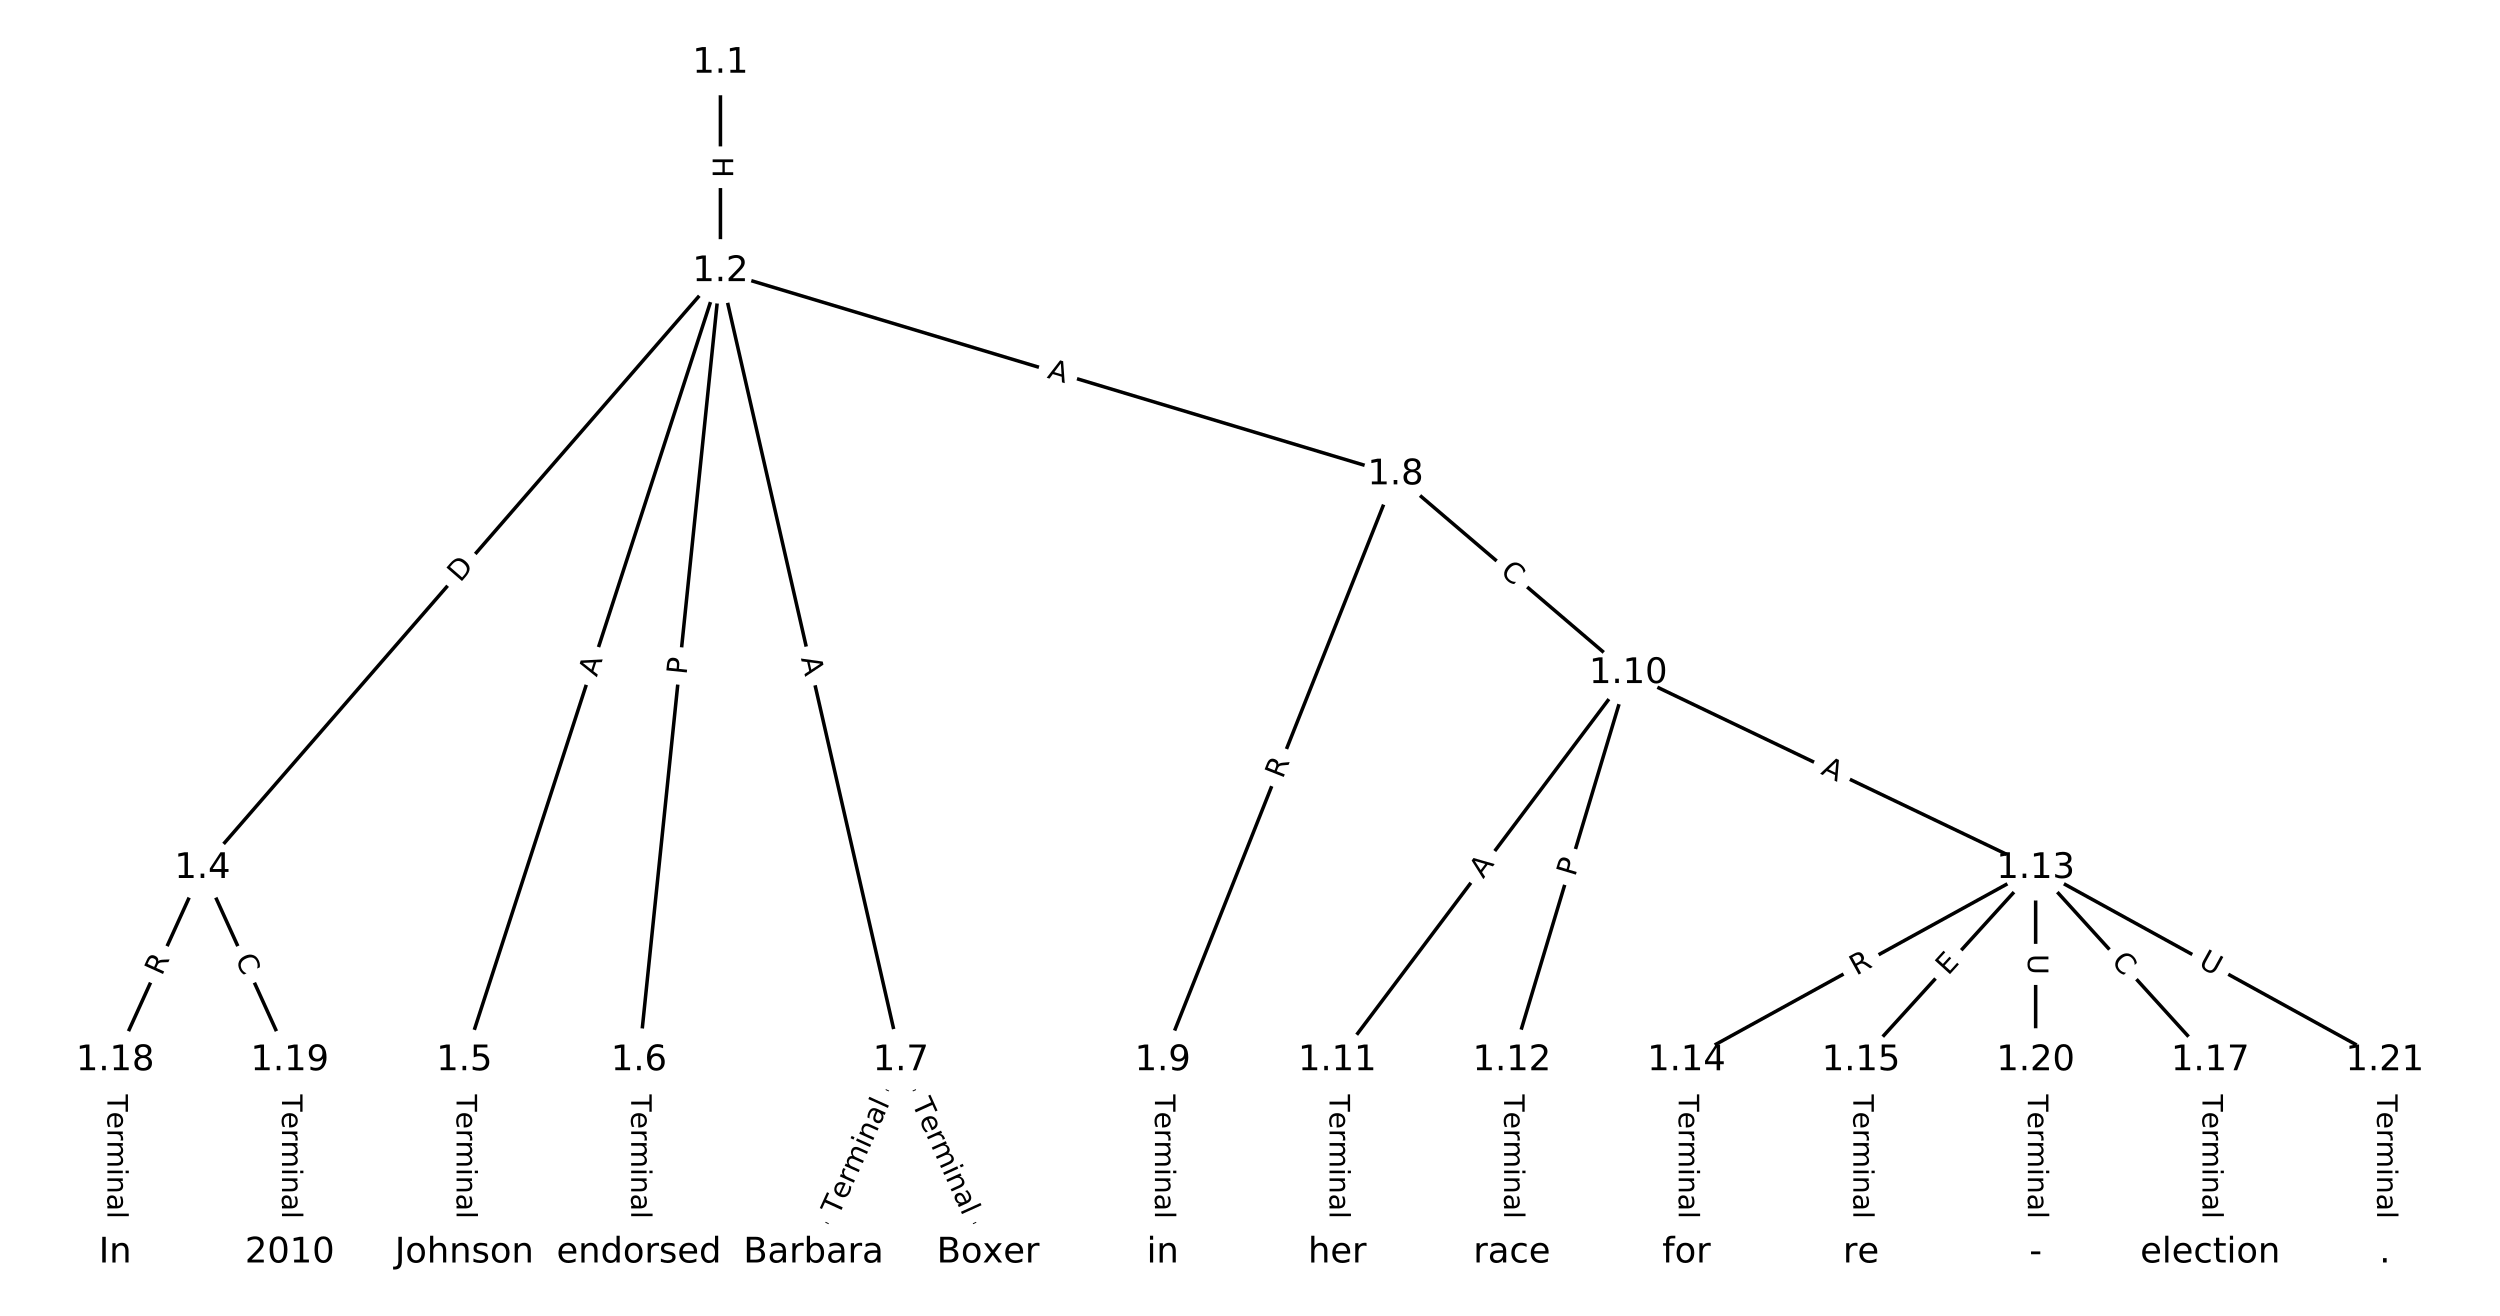 <?xml version="1.0" encoding="UTF-8"?>
<!DOCTYPE svg  PUBLIC '-//W3C//DTD SVG 1.1//EN'  'http://www.w3.org/Graphics/SVG/1.1/DTD/svg11.dtd'>
<svg width="709.33pt" height="373.33pt" version="1.1" viewBox="0 0 709.33 373.33" xmlns="http://www.w3.org/2000/svg" xmlns:xlink="http://www.w3.org/1999/xlink">
<defs>
<style type="text/css">*{stroke-linecap:butt;stroke-linejoin:round;}</style>
</defs>
<path d="m0 373.33h709.33v-373.33h-709.33z" fill="#fff"/>
<g fill="none" stroke="#000">
<path d="m204.41 17.881v59.127" clip-path="url(#a)"/>
<path d="m204.41 77.008-146.96 169.34" clip-path="url(#a)"/>
<path d="m204.41 77.008-72.654 223.89" clip-path="url(#a)"/>
<path d="m204.41 77.008-23.117 223.89" clip-path="url(#a)"/>
<path d="m204.41 77.008 51.188 223.89" clip-path="url(#a)"/>
<path d="m204.41 77.008 191.54 57.659" clip-path="url(#a)"/>
<path d="m57.446 246.35-24.768 54.551" clip-path="url(#a)"/>
<path d="m57.446 246.35 24.768 54.551" clip-path="url(#a)"/>
<path d="m131.75 300.9v54.551" clip-path="url(#a)"/>
<path d="m181.29 300.9v54.551" clip-path="url(#a)"/>
<path d="m255.59 300.9-24.768 54.551" clip-path="url(#a)"/>
<path d="m255.59 300.9 24.768 54.551" clip-path="url(#a)"/>
<path d="m395.95 134.67-66.049 166.23" clip-path="url(#a)"/>
<path d="m395.95 134.67 66.049 56.375" clip-path="url(#a)"/>
<path d="m329.9 300.9v54.551" clip-path="url(#a)"/>
<path d="m462 191.04-82.561 109.86" clip-path="url(#a)"/>
<path d="m462 191.04-33.024 109.86" clip-path="url(#a)"/>
<path d="m462 191.04 115.59 55.31" clip-path="url(#a)"/>
<path d="m379.44 300.9v54.551" clip-path="url(#a)"/>
<path d="m428.97 300.9v54.551" clip-path="url(#a)"/>
<path d="m577.58 246.35-99.073 54.551" clip-path="url(#a)"/>
<path d="m577.58 246.35-49.537 54.551" clip-path="url(#a)"/>
<path d="m577.58 246.35 49.537 54.551" clip-path="url(#a)"/>
<path d="m577.58 246.35v54.551" clip-path="url(#a)"/>
<path d="m577.58 246.35 99.073 54.551" clip-path="url(#a)"/>
<path d="m478.51 300.9v54.551" clip-path="url(#a)"/>
<path d="m528.05 300.9v54.551" clip-path="url(#a)"/>
<path d="m627.12 300.9v54.551" clip-path="url(#a)"/>
<path d="m32.678 300.9v54.551" clip-path="url(#a)"/>
<path d="m82.215 300.9v54.551" clip-path="url(#a)"/>
<path d="m577.58 300.9v54.551" clip-path="url(#a)"/>
<path d="m676.66 300.9v54.551" clip-path="url(#a)"/>
</g>
<path d="m198.13 44.436v6.016q0 2.4 2.4 2.4h7.742q2.4 0 2.4-2.4v-6.016q0-2.4-2.4-2.4h-7.742q-2.4 0-2.4 2.4z" clip-path="url(#a)" fill="#fff" stroke="#fff"/>
<g clip-path="url(#a)">
<defs>
<path id="ah" d="m9.812 72.906h9.859v-29.891h35.844v29.891h9.859v-72.906h-9.859v34.719h-35.844v-34.719h-9.859z"/>
</defs>
<g transform="translate(202.2 44.436) rotate(90) scale(.08 -.08)">
<use xlink:href="#ah"/>
</g>
</g>
<path d="m133.64 168.12 4.037-4.652q1.573-1.813-0.24-3.386l-5.848-5.075q-1.813-1.573-3.386 0.24l-4.037 4.652q-1.573 1.813 0.24 3.386l5.848 5.075q1.813 1.573 3.386-0.24z" clip-path="url(#a)" fill="#fff" stroke="#fff"/>
<g clip-path="url(#a)">
<defs>
<path id="aj" d="m19.672 64.797v-56.688h11.922q15.094 0 22.094 6.828 7 6.844 7 21.594 0 14.641-7 21.453t-22.094 6.812zm-9.859 8.109h20.266q21.188 0 31.094-8.812 9.922-8.812 9.922-27.562 0-18.859-9.969-27.703-9.953-8.828-31.047-8.828h-20.266z"/>
</defs>
<g transform="translate(130.57 165.45) rotate(-49.048) scale(.08 -.08)">
<use xlink:href="#aj"/>
</g>
</g>
<path d="m173.2 193.49 1.689-5.205q0.741-2.283-1.542-3.024l-7.364-2.39q-2.283-0.741-3.024 1.542l-1.689 5.205q-0.741 2.283 1.542 3.024l7.364 2.39q2.283 0.741 3.024-1.542z" clip-path="url(#a)" fill="#fff" stroke="#fff"/>
<g clip-path="url(#a)">
<defs>
<path id="n" d="m34.188 63.188-13.391-36.281h26.812zm-5.578 9.719h11.188l27.781-72.906h-10.25l-6.641 18.703h-32.859l-6.641-18.703h-10.406z"/>
</defs>
<g transform="translate(169.33 192.24) rotate(-72.022) scale(.08 -.08)">
<use xlink:href="#n"/>
</g>
</g>
<path d="m198.84 192 0.495-4.798q0.246-2.387-2.141-2.634l-7.702-0.795q-2.387-0.246-2.634 2.141l-0.495 4.798q-0.246 2.387 2.141 2.634l7.702 0.795q2.387 0.246 2.634-2.141z" clip-path="url(#a)" fill="#fff" stroke="#fff"/>
<g clip-path="url(#a)">
<defs>
<path id="u" d="m19.672 64.797v-27.391h12.406q6.891 0 10.641 3.562 3.766 3.562 3.766 10.156 0 6.547-3.766 10.109-3.75 3.562-10.641 3.562zm-9.859 8.109h22.266q12.266 0 18.531-5.547 6.281-5.547 6.281-16.234 0-10.797-6.281-16.312-6.266-5.516-18.531-5.516h-12.406v-29.297h-9.859z"/>
</defs>
<g transform="translate(194.79 191.58) rotate(-84.105) scale(.08 -.08)">
<use xlink:href="#u"/>
</g>
</g>
<path d="m223.28 187.68 1.22 5.335q0.535 2.34 2.874 1.805l7.548-1.726q2.34-0.535 1.805-2.874l-1.22-5.335q-0.535-2.34-2.874-1.805l-7.548 1.726q-2.34 0.535-1.805 2.874z" clip-path="url(#a)" fill="#fff" stroke="#fff"/>
<g clip-path="url(#a)">
<g transform="translate(227.24 186.78) rotate(77.122) scale(.08 -.08)">
<use xlink:href="#n"/>
</g>
</g>
<path d="m295.75 111.05 5.24 1.577q2.298 0.692 2.99-1.606l2.232-7.414q0.692-2.298-1.606-2.99l-5.24-1.577q-2.298-0.692-2.99 1.606l-2.232 7.414q-0.692 2.298 1.606 2.99z" clip-path="url(#a)" fill="#fff" stroke="#fff"/>
<g clip-path="url(#a)">
<g transform="translate(296.92 107.16) rotate(16.753) scale(.08 -.08)">
<use xlink:href="#n"/>
</g>
</g>
<path d="m49.623 278.75 2.298-5.061q0.992-2.185-1.193-3.178l-7.05-3.201q-2.185-0.992-3.178 1.193l-2.298 5.061q-0.992 2.185 1.193 3.178l7.05 3.201q2.185 0.992 3.178-1.193z" clip-path="url(#a)" fill="#fff" stroke="#fff"/>
<g clip-path="url(#a)">
<defs>
<path id="q" d="m44.391 34.188q3.172-1.078 6.172-4.594t6.031-9.672l10.016-19.922h-10.609l-9.312 18.703q-3.625 7.328-7.016 9.719t-9.25 2.391h-10.75v-30.812h-9.859v72.906h22.266q12.5 0 18.656-5.234 6.156-5.219 6.156-15.766 0-6.891-3.203-11.438-3.203-4.531-9.297-6.281zm-24.719 30.609v-25.875h12.406q7.125 0 10.766 3.297t3.641 9.688-3.641 9.641-10.766 3.25z"/>
</defs>
<g transform="translate(45.923 277.07) rotate(-65.58) scale(.08 -.08)">
<use xlink:href="#q"/>
</g>
</g>
<path d="m62.965 273.68 2.309 5.087q0.992 2.185 3.178 1.193l7.05-3.201q2.185-0.992 1.193-3.178l-2.309-5.087q-0.992-2.185-3.178-1.193l-7.05 3.201q-2.185 0.992-1.193 3.178z" clip-path="url(#a)" fill="#fff" stroke="#fff"/>
<g clip-path="url(#a)">
<defs>
<path id="r" d="m64.406 67.281v-10.391q-4.984 4.641-10.625 6.922-5.641 2.297-11.984 2.297-12.5 0-19.141-7.641t-6.641-22.094q0-14.406 6.641-22.047t19.141-7.641q6.344 0 11.984 2.297t10.625 6.938v-10.312q-5.172-3.516-10.969-5.281-5.781-1.75-12.219-1.75-16.562 0-26.094 10.125-9.516 10.141-9.516 27.672 0 17.578 9.516 27.703 9.531 10.141 26.094 10.141 6.531 0 12.312-1.734 5.797-1.734 10.875-5.203z"/>
</defs>
<g transform="translate(66.666 272) rotate(65.58) scale(.08 -.08)">
<use xlink:href="#r"/>
</g>
</g>
<path d="m125.48 310.53v35.285q0 2.4 2.4 2.4h7.742q2.4 0 2.4-2.4v-35.285q0-2.4-2.4-2.4h-7.742q-2.4 0-2.4 2.4z" clip-path="url(#a)" fill="#fff" stroke="#fff"/>
<g clip-path="url(#a)">
<defs>
<path id="k" d="m-0.297 72.906h61.672v-8.312h-25.875v-64.594h-9.906v64.594h-25.891z"/>
<path id="e" d="m56.203 29.594v-4.391h-41.312q0.594-9.281 5.594-14.141t13.938-4.859q5.172 0 10.031 1.266t9.656 3.812v-8.5q-4.844-2.047-9.922-3.125t-10.297-1.078q-13.094 0-20.734 7.609-7.641 7.625-7.641 20.625 0 13.422 7.25 21.297 7.25 7.891 19.562 7.891 11.031 0 17.453-7.109 6.422-7.094 6.422-19.297zm-8.984 2.641q-0.094 7.359-4.125 11.75-4.031 4.406-10.672 4.406-7.516 0-12.031-4.25t-5.203-11.969z"/>
<path id="d" d="m41.109 46.297q-1.516 0.875-3.297 1.281-1.781 0.422-3.922 0.422-7.625 0-11.703-4.953t-4.078-14.234v-28.812h-9.031v54.688h9.031v-8.5q2.844 4.984 7.375 7.391 4.547 2.422 11.047 2.422 0.922 0 2.047-0.125 1.125-0.109 2.484-0.359z"/>
<path id="l" d="m52 44.188q3.375 6.062 8.062 8.938t11.031 2.875q8.547 0 13.188-5.984 4.641-5.969 4.641-17v-33.016h-9.031v32.719q0 7.859-2.797 11.656-2.781 3.812-8.484 3.812-6.984 0-11.047-4.641-4.047-4.625-4.047-12.641v-30.906h-9.031v32.719q0 7.906-2.781 11.688t-8.594 3.781q-6.891 0-10.953-4.656-4.047-4.656-4.047-12.625v-30.906h-9.031v54.688h9.031v-8.5q3.078 5.031 7.375 7.422t10.203 2.391q5.969 0 10.141-3.031 4.172-3.016 6.172-8.781z"/>
<path id="i" d="m9.422 54.688h8.984v-54.688h-8.984zm0 21.297h8.984v-11.391h-8.984z"/>
<path id="g" d="m54.891 33.016v-33.016h-8.984v32.719q0 7.766-3.031 11.609-3.031 3.859-9.078 3.859-7.281 0-11.484-4.641-4.203-4.625-4.203-12.641v-30.906h-9.031v54.688h9.031v-8.5q3.234 4.938 7.594 7.375 4.375 2.438 10.094 2.438 9.422 0 14.25-5.828 4.844-5.828 4.844-17.156z"/>
<path id="h" d="m34.281 27.484q-10.891 0-15.094-2.484t-4.203-8.5q0-4.781 3.156-7.594 3.156-2.797 8.562-2.797 7.484 0 12 5.297t4.516 14.078v2zm17.922 3.719v-31.203h-8.984v8.297q-3.078-4.969-7.672-7.344t-11.234-2.375q-8.391 0-13.359 4.719-4.953 4.719-4.953 12.625 0 9.219 6.172 13.906 6.188 4.688 18.438 4.688h12.609v0.891q0 6.203-4.078 9.594t-11.453 3.391q-4.688 0-9.141-1.125-4.438-1.125-8.531-3.375v8.312q4.922 1.906 9.562 2.844 4.641 0.953 9.031 0.953 11.875 0 17.734-6.156 5.859-6.141 5.859-18.641z"/>
<path id="j" d="m9.422 75.984h8.984v-75.984h-8.984z"/>
</defs>
<g transform="translate(129.54 310.53) rotate(90) scale(.08 -.08)">
<use xlink:href="#k"/>
<use x="60.818" xlink:href="#e"/>
<use x="122.342" xlink:href="#d"/>
<use x="163.439" xlink:href="#l"/>
<use x="260.852" xlink:href="#i"/>
<use x="288.635" xlink:href="#g"/>
<use x="352.014" xlink:href="#h"/>
<use x="413.293" xlink:href="#j"/>
</g>
</g>
<path d="m175.02 310.53v35.285q0 2.4 2.4 2.4h7.742q2.4 0 2.4-2.4v-35.285q0-2.4-2.4-2.4h-7.742q-2.4 0-2.4 2.4z" clip-path="url(#a)" fill="#fff" stroke="#fff"/>
<g clip-path="url(#a)">
<g transform="translate(179.08 310.53) rotate(90) scale(.08 -.08)">
<use xlink:href="#k"/>
<use x="60.818" xlink:href="#e"/>
<use x="122.342" xlink:href="#d"/>
<use x="163.439" xlink:href="#l"/>
<use x="260.852" xlink:href="#i"/>
<use x="288.635" xlink:href="#g"/>
<use x="352.014" xlink:href="#h"/>
<use x="413.293" xlink:href="#j"/>
</g>
</g>
<path d="m241.63 346.83 14.588-32.128q0.992-2.185-1.193-3.178l-7.05-3.201q-2.185-0.992-3.178 1.193l-14.588 32.128q-0.992 2.185 1.193 3.178l7.05 3.201q2.185 0.992 3.178-1.193z" clip-path="url(#a)" fill="#fff" stroke="#fff"/>
<g clip-path="url(#a)">
<g transform="translate(237.93 345.15) rotate(-65.58) scale(.08 -.08)">
<use xlink:href="#k"/>
<use x="60.818" xlink:href="#e"/>
<use x="122.342" xlink:href="#d"/>
<use x="163.439" xlink:href="#l"/>
<use x="260.852" xlink:href="#i"/>
<use x="288.635" xlink:href="#g"/>
<use x="352.014" xlink:href="#h"/>
<use x="413.293" xlink:href="#j"/>
</g>
</g>
<path d="m254.97 314.71 14.588 32.128q0.992 2.185 3.178 1.193l7.05-3.201q2.185-0.992 1.193-3.178l-14.588-32.128q-0.992-2.185-3.178-1.193l-7.05 3.201q-2.185 0.992-1.193 3.178z" clip-path="url(#a)" fill="#fff" stroke="#fff"/>
<g clip-path="url(#a)">
<g transform="translate(258.67 313.03) rotate(65.58) scale(.08 -.08)">
<use xlink:href="#k"/>
<use x="60.818" xlink:href="#e"/>
<use x="122.342" xlink:href="#d"/>
<use x="163.439" xlink:href="#l"/>
<use x="260.852" xlink:href="#i"/>
<use x="288.635" xlink:href="#g"/>
<use x="352.014" xlink:href="#h"/>
<use x="413.293" xlink:href="#j"/>
</g>
</g>
<path d="m367.72 222.68 2.053-5.166q0.886-2.23-1.344-3.117l-7.195-2.859q-2.23-0.886-3.117 1.344l-2.053 5.166q-0.886 2.23 1.344 3.117l7.195 2.859q2.23 0.886 3.117-1.344z" clip-path="url(#a)" fill="#fff" stroke="#fff"/>
<g clip-path="url(#a)">
<g transform="translate(363.95 221.18) rotate(-68.331) scale(.08 -.08)">
<use xlink:href="#q"/>
</g>
</g>
<path d="m422.78 165.81 4.249 3.627q1.825 1.558 3.384-0.267l5.027-5.889q1.558-1.825-0.267-3.384l-4.249-3.627q-1.825-1.558-3.384 0.267l-5.027 5.889q-1.558 1.825 0.267 3.384z" clip-path="url(#a)" fill="#fff" stroke="#fff"/>
<g clip-path="url(#a)">
<g transform="translate(425.41 162.72) rotate(40.482) scale(.08 -.08)">
<use xlink:href="#r"/>
</g>
</g>
<path d="m323.63 310.53v35.285q0 2.4 2.4 2.4h7.742q2.4 0 2.4-2.4v-35.285q0-2.4-2.4-2.4h-7.742q-2.4 0-2.4 2.4z" clip-path="url(#a)" fill="#fff" stroke="#fff"/>
<g clip-path="url(#a)">
<g transform="translate(327.69 310.53) rotate(90) scale(.08 -.08)">
<use xlink:href="#k"/>
<use x="60.818" xlink:href="#e"/>
<use x="122.342" xlink:href="#d"/>
<use x="163.439" xlink:href="#l"/>
<use x="260.852" xlink:href="#i"/>
<use x="288.635" xlink:href="#g"/>
<use x="352.014" xlink:href="#h"/>
<use x="413.293" xlink:href="#j"/>
</g>
</g>
<path d="m424.09 251.93 3.288-4.375q1.442-1.919-0.477-3.361l-6.189-4.652q-1.919-1.442-3.361 0.477l-3.288 4.375q-1.442 1.919 0.477 3.361l6.189 4.652q1.919 1.442 3.361-0.477z" clip-path="url(#a)" fill="#fff" stroke="#fff"/>
<g clip-path="url(#a)">
<g transform="translate(420.84 249.49) rotate(-53.075) scale(.08 -.08)">
<use xlink:href="#n"/>
</g>
</g>
<path d="m450.8 250.09 1.389-4.62q0.691-2.298-1.607-2.989l-7.415-2.229q-2.298-0.691-2.989 1.607l-1.389 4.62q-0.691 2.298 1.607 2.989l7.415 2.229q2.298 0.691 2.989-1.607z" clip-path="url(#a)" fill="#fff" stroke="#fff"/>
<g clip-path="url(#a)">
<g transform="translate(446.9 248.92) rotate(-73.269) scale(.08 -.08)">
<use xlink:href="#u"/>
</g>
</g>
<path d="m514.61 223.17 4.936 2.362q2.165 1.036 3.201-1.129l3.342-6.984q1.036-2.165-1.129-3.201l-4.936-2.362q-2.165-1.036-3.201 1.129l-3.342 6.984q-1.036 2.165 1.129 3.201z" clip-path="url(#a)" fill="#fff" stroke="#fff"/>
<g clip-path="url(#a)">
<g transform="translate(516.37 219.51) rotate(25.572) scale(.08 -.08)">
<use xlink:href="#n"/>
</g>
</g>
<path d="m373.16 310.53v35.285q0 2.4 2.4 2.4h7.742q2.4 0 2.4-2.4v-35.285q0-2.4-2.4-2.4h-7.742q-2.4 0-2.4 2.4z" clip-path="url(#a)" fill="#fff" stroke="#fff"/>
<g clip-path="url(#a)">
<g transform="translate(377.23 310.53) rotate(90) scale(.08 -.08)">
<use xlink:href="#k"/>
<use x="60.818" xlink:href="#e"/>
<use x="122.342" xlink:href="#d"/>
<use x="163.439" xlink:href="#l"/>
<use x="260.852" xlink:href="#i"/>
<use x="288.635" xlink:href="#g"/>
<use x="352.014" xlink:href="#h"/>
<use x="413.293" xlink:href="#j"/>
</g>
</g>
<path d="m422.7 310.53v35.285q0 2.4 2.4 2.4h7.742q2.4 0 2.4-2.4v-35.285q0-2.4-2.4-2.4h-7.742q-2.4 0-2.4 2.4z" clip-path="url(#a)" fill="#fff" stroke="#fff"/>
<g clip-path="url(#a)">
<g transform="translate(426.76 310.53) rotate(90) scale(.08 -.08)">
<use xlink:href="#k"/>
<use x="60.818" xlink:href="#e"/>
<use x="122.342" xlink:href="#d"/>
<use x="163.439" xlink:href="#l"/>
<use x="260.852" xlink:href="#i"/>
<use x="288.635" xlink:href="#g"/>
<use x="352.014" xlink:href="#h"/>
<use x="413.293" xlink:href="#j"/>
</g>
</g>
<path d="m528.64 280.46 4.869-2.681q2.102-1.158 0.945-3.26l-3.734-6.782q-1.158-2.102-3.26-0.945l-4.869 2.681q-2.102 1.158-0.945 3.26l3.734 6.782q1.158 2.102 3.26 0.945z" clip-path="url(#a)" fill="#fff" stroke="#fff"/>
<g clip-path="url(#a)">
<g transform="translate(526.68 276.9) rotate(-28.838) scale(.08 -.08)">
<use xlink:href="#q"/>
</g>
</g>
<path d="m555.76 279.71 3.398-3.742q1.613-1.777-0.163-3.39l-5.732-5.205q-1.777-1.613-3.39 0.163l-3.398 3.742q-1.613 1.777 0.163 3.39l5.732 5.205q1.777 1.613 3.39-0.163z" clip-path="url(#a)" fill="#fff" stroke="#fff"/>
<g clip-path="url(#a)">
<defs>
<path id="ai" d="m9.812 72.906h46.094v-8.312h-36.234v-21.578h34.719v-8.297h-34.719v-26.422h37.109v-8.297h-46.969z"/>
</defs>
<g transform="translate(552.75 276.98) rotate(-47.758) scale(.08 -.08)">
<use xlink:href="#ai"/>
</g>
</g>
<path d="m595.83 275.77 3.755 4.136q1.613 1.777 3.39 0.163l5.732-5.205q1.777-1.613 0.163-3.39l-3.755-4.136q-1.613-1.777-3.39-0.163l-5.732 5.205q-1.777 1.613-0.163 3.39z" clip-path="url(#a)" fill="#fff" stroke="#fff"/>
<g clip-path="url(#a)">
<g transform="translate(598.84 273.04) rotate(47.758) scale(.08 -.08)">
<use xlink:href="#r"/>
</g>
</g>
<path d="m571.31 270.7v5.855q0 2.4 2.4 2.4h7.742q2.4 0 2.4-2.4v-5.855q0-2.4-2.4-2.4h-7.742q-2.4 0-2.4 2.4z" clip-path="url(#a)" fill="#fff" stroke="#fff"/>
<g clip-path="url(#a)">
<defs>
<path id="t" d="m8.688 72.906h9.922v-44.297q0-11.719 4.234-16.875 4.25-5.141 13.781-5.141 9.469 0 13.719 5.141 4.25 5.156 4.25 16.875v44.297h9.906v-45.516q0-14.25-7.062-21.531-7.047-7.281-20.812-7.281-13.828 0-20.891 7.281-7.047 7.281-7.047 21.531z"/>
</defs>
<g transform="translate(575.37 270.7) rotate(90) scale(.08 -.08)">
<use xlink:href="#t"/>
</g>
</g>
<path d="m621.53 277.71 5.129 2.824q2.102 1.158 3.26-0.945l3.734-6.782q1.158-2.102-0.945-3.26l-5.129-2.824q-2.102-1.158-3.26 0.945l-3.734 6.782q-1.158 2.102 0.945 3.26z" clip-path="url(#a)" fill="#fff" stroke="#fff"/>
<g clip-path="url(#a)">
<g transform="translate(623.49 274.15) rotate(28.838) scale(.08 -.08)">
<use xlink:href="#t"/>
</g>
</g>
<path d="m472.24 310.53v35.285q0 2.4 2.4 2.4h7.742q2.4 0 2.4-2.4v-35.285q0-2.4-2.4-2.4h-7.742q-2.4 0-2.4 2.4z" clip-path="url(#a)" fill="#fff" stroke="#fff"/>
<g clip-path="url(#a)">
<g transform="translate(476.3 310.53) rotate(90) scale(.08 -.08)">
<use xlink:href="#k"/>
<use x="60.818" xlink:href="#e"/>
<use x="122.342" xlink:href="#d"/>
<use x="163.439" xlink:href="#l"/>
<use x="260.852" xlink:href="#i"/>
<use x="288.635" xlink:href="#g"/>
<use x="352.014" xlink:href="#h"/>
<use x="413.293" xlink:href="#j"/>
</g>
</g>
<path d="m521.77 310.53v35.285q0 2.4 2.4 2.4h7.742q2.4 0 2.4-2.4v-35.285q0-2.4-2.4-2.4h-7.742q-2.4 0-2.4 2.4z" clip-path="url(#a)" fill="#fff" stroke="#fff"/>
<g clip-path="url(#a)">
<g transform="translate(525.84 310.53) rotate(90) scale(.08 -.08)">
<use xlink:href="#k"/>
<use x="60.818" xlink:href="#e"/>
<use x="122.342" xlink:href="#d"/>
<use x="163.439" xlink:href="#l"/>
<use x="260.852" xlink:href="#i"/>
<use x="288.635" xlink:href="#g"/>
<use x="352.014" xlink:href="#h"/>
<use x="413.293" xlink:href="#j"/>
</g>
</g>
<path d="m620.85 310.53v35.285q0 2.4 2.4 2.4h7.742q2.4 0 2.4-2.4v-35.285q0-2.4-2.4-2.4h-7.742q-2.4 0-2.4 2.4z" clip-path="url(#a)" fill="#fff" stroke="#fff"/>
<g clip-path="url(#a)">
<g transform="translate(624.91 310.53) rotate(90) scale(.08 -.08)">
<use xlink:href="#k"/>
<use x="60.818" xlink:href="#e"/>
<use x="122.342" xlink:href="#d"/>
<use x="163.439" xlink:href="#l"/>
<use x="260.852" xlink:href="#i"/>
<use x="288.635" xlink:href="#g"/>
<use x="352.014" xlink:href="#h"/>
<use x="413.293" xlink:href="#j"/>
</g>
</g>
<path d="m26.407 310.53v35.285q0 2.4 2.4 2.4h7.742q2.4 0 2.4-2.4v-35.285q0-2.4-2.4-2.4h-7.742q-2.4 0-2.4 2.4z" clip-path="url(#a)" fill="#fff" stroke="#fff"/>
<g clip-path="url(#a)">
<g transform="translate(30.47 310.53) rotate(90) scale(.08 -.08)">
<use xlink:href="#k"/>
<use x="60.818" xlink:href="#e"/>
<use x="122.342" xlink:href="#d"/>
<use x="163.439" xlink:href="#l"/>
<use x="260.852" xlink:href="#i"/>
<use x="288.635" xlink:href="#g"/>
<use x="352.014" xlink:href="#h"/>
<use x="413.293" xlink:href="#j"/>
</g>
</g>
<path d="m75.943 310.53v35.285q0 2.4 2.4 2.4h7.742q2.4 0 2.4-2.4v-35.285q0-2.4-2.4-2.4h-7.742q-2.4 0-2.4 2.4z" clip-path="url(#a)" fill="#fff" stroke="#fff"/>
<g clip-path="url(#a)">
<g transform="translate(80.007 310.53) rotate(90) scale(.08 -.08)">
<use xlink:href="#k"/>
<use x="60.818" xlink:href="#e"/>
<use x="122.342" xlink:href="#d"/>
<use x="163.439" xlink:href="#l"/>
<use x="260.852" xlink:href="#i"/>
<use x="288.635" xlink:href="#g"/>
<use x="352.014" xlink:href="#h"/>
<use x="413.293" xlink:href="#j"/>
</g>
</g>
<path d="m571.31 310.53v35.285q0 2.4 2.4 2.4h7.742q2.4 0 2.4-2.4v-35.285q0-2.4-2.4-2.4h-7.742q-2.4 0-2.4 2.4z" clip-path="url(#a)" fill="#fff" stroke="#fff"/>
<g clip-path="url(#a)">
<g transform="translate(575.37 310.53) rotate(90) scale(.08 -.08)">
<use xlink:href="#k"/>
<use x="60.818" xlink:href="#e"/>
<use x="122.342" xlink:href="#d"/>
<use x="163.439" xlink:href="#l"/>
<use x="260.852" xlink:href="#i"/>
<use x="288.635" xlink:href="#g"/>
<use x="352.014" xlink:href="#h"/>
<use x="413.293" xlink:href="#j"/>
</g>
</g>
<path d="m670.38 310.53v35.285q0 2.4 2.4 2.4h7.742q2.4 0 2.4-2.4v-35.285q0-2.4-2.4-2.4h-7.742q-2.4 0-2.4 2.4z" clip-path="url(#a)" fill="#fff" stroke="#fff"/>
<g clip-path="url(#a)">
<g transform="translate(674.45 310.53) rotate(90) scale(.08 -.08)">
<use xlink:href="#k"/>
<use x="60.818" xlink:href="#e"/>
<use x="122.342" xlink:href="#d"/>
<use x="163.439" xlink:href="#l"/>
<use x="260.852" xlink:href="#i"/>
<use x="288.635" xlink:href="#g"/>
<use x="352.014" xlink:href="#h"/>
<use x="413.293" xlink:href="#j"/>
</g>
</g>
<defs>
<path id="b" d="m0 8.66c2.297 0 4.5-0.912 6.124-2.537 1.624-1.624 2.537-3.827 2.537-6.124s-0.912-4.5-2.537-6.124c-1.624-1.624-3.827-2.537-6.124-2.537s-4.5 0.912-6.124 2.537c-1.624 1.624-2.537 3.827-2.537 6.124s0.912 4.5 2.537 6.124c1.624 1.624 3.827 2.537 6.124 2.537z"/>
</defs>
<g clip-path="url(#a)">
<use x="32.678" y="355.453" fill="#ffffff" stroke="#ffffff" xlink:href="#b"/>
</g>
<g clip-path="url(#a)">
<use x="82.215" y="355.453" fill="#ffffff" stroke="#ffffff" xlink:href="#b"/>
</g>
<g clip-path="url(#a)">
<use x="131.751" y="355.453" fill="#ffffff" stroke="#ffffff" xlink:href="#b"/>
</g>
<g clip-path="url(#a)">
<use x="181.288" y="355.453" fill="#ffffff" stroke="#ffffff" xlink:href="#b"/>
</g>
<g clip-path="url(#a)">
<use x="230.825" y="355.453" fill="#ffffff" stroke="#ffffff" xlink:href="#b"/>
</g>
<g clip-path="url(#a)">
<use x="280.362" y="355.453" fill="#ffffff" stroke="#ffffff" xlink:href="#b"/>
</g>
<g clip-path="url(#a)">
<use x="329.898" y="355.453" fill="#ffffff" stroke="#ffffff" xlink:href="#b"/>
</g>
<g clip-path="url(#a)">
<use x="379.435" y="355.453" fill="#ffffff" stroke="#ffffff" xlink:href="#b"/>
</g>
<g clip-path="url(#a)">
<use x="428.972" y="355.453" fill="#ffffff" stroke="#ffffff" xlink:href="#b"/>
</g>
<g clip-path="url(#a)">
<use x="478.509" y="355.453" fill="#ffffff" stroke="#ffffff" xlink:href="#b"/>
</g>
<g clip-path="url(#a)">
<use x="528.045" y="355.453" fill="#ffffff" stroke="#ffffff" xlink:href="#b"/>
</g>
<g clip-path="url(#a)">
<use x="577.582" y="355.453" fill="#ffffff" stroke="#ffffff" xlink:href="#b"/>
</g>
<g clip-path="url(#a)">
<use x="627.119" y="355.453" fill="#ffffff" stroke="#ffffff" xlink:href="#b"/>
</g>
<g clip-path="url(#a)">
<use x="676.655" y="355.453" fill="#ffffff" stroke="#ffffff" xlink:href="#b"/>
</g>
<g clip-path="url(#a)">
<use x="204.405" y="17.881" fill="#ffffff" stroke="#ffffff" xlink:href="#b"/>
</g>
<g clip-path="url(#a)">
<use x="204.405" y="77.008" fill="#ffffff" stroke="#ffffff" xlink:href="#b"/>
</g>
<g clip-path="url(#a)">
<use x="57.446" y="246.351" fill="#ffffff" stroke="#ffffff" xlink:href="#b"/>
</g>
<g clip-path="url(#a)">
<use x="131.751" y="300.902" fill="#ffffff" stroke="#ffffff" xlink:href="#b"/>
</g>
<g clip-path="url(#a)">
<use x="181.288" y="300.902" fill="#ffffff" stroke="#ffffff" xlink:href="#b"/>
</g>
<g clip-path="url(#a)">
<use x="255.593" y="300.902" fill="#ffffff" stroke="#ffffff" xlink:href="#b"/>
</g>
<g clip-path="url(#a)">
<use x="395.947" y="134.667" fill="#ffffff" stroke="#ffffff" xlink:href="#b"/>
</g>
<g clip-path="url(#a)">
<use x="329.898" y="300.902" fill="#ffffff" stroke="#ffffff" xlink:href="#b"/>
</g>
<g clip-path="url(#a)">
<use x="461.996" y="191.041" fill="#ffffff" stroke="#ffffff" xlink:href="#b"/>
</g>
<g clip-path="url(#a)">
<use x="379.435" y="300.902" fill="#ffffff" stroke="#ffffff" xlink:href="#b"/>
</g>
<g clip-path="url(#a)">
<use x="428.972" y="300.902" fill="#ffffff" stroke="#ffffff" xlink:href="#b"/>
</g>
<g clip-path="url(#a)">
<use x="577.582" y="246.351" fill="#ffffff" stroke="#ffffff" xlink:href="#b"/>
</g>
<g clip-path="url(#a)">
<use x="478.509" y="300.902" fill="#ffffff" stroke="#ffffff" xlink:href="#b"/>
</g>
<g clip-path="url(#a)">
<use x="528.045" y="300.902" fill="#ffffff" stroke="#ffffff" xlink:href="#b"/>
</g>
<g clip-path="url(#a)">
<use x="627.119" y="300.902" fill="#ffffff" stroke="#ffffff" xlink:href="#b"/>
</g>
<g clip-path="url(#a)">
<use x="32.678" y="300.902" fill="#ffffff" stroke="#ffffff" xlink:href="#b"/>
</g>
<g clip-path="url(#a)">
<use x="82.215" y="300.902" fill="#ffffff" stroke="#ffffff" xlink:href="#b"/>
</g>
<g clip-path="url(#a)">
<use x="577.582" y="300.902" fill="#ffffff" stroke="#ffffff" xlink:href="#b"/>
</g>
<g clip-path="url(#a)">
<use x="676.655" y="300.902" fill="#ffffff" stroke="#ffffff" xlink:href="#b"/>
</g>
<g clip-path="url(#a)">
<defs>
<path id="ag" d="m9.812 72.906h9.859v-72.906h-9.859z"/>
</defs>
<g transform="translate(28.034 358.21) scale(.1 -.1)">
<use xlink:href="#ag"/>
<use x="29.492" xlink:href="#g"/>
</g>
</g>
<g clip-path="url(#a)">
<defs>
<path id="o" d="m19.188 8.297h34.422v-8.297h-46.281v8.297q5.609 5.812 15.297 15.594 9.703 9.797 12.188 12.641 4.734 5.312 6.609 9 1.891 3.688 1.891 7.25 0 5.812-4.078 9.469-4.078 3.672-10.625 3.672-4.641 0-9.797-1.609-5.141-1.609-11-4.891v9.969q5.953 2.391 11.125 3.609 5.188 1.219 9.484 1.219 11.328 0 18.062-5.672 6.734-5.656 6.734-15.125 0-4.5-1.688-8.531-1.672-4.016-6.125-9.484-1.219-1.422-7.766-8.188-6.531-6.766-18.453-18.922z"/>
<path id="p" d="m31.781 66.406q-7.609 0-11.453-7.5-3.828-7.484-3.828-22.531 0-14.984 3.828-22.484 3.844-7.5 11.453-7.5 7.672 0 11.5 7.5 3.844 7.5 3.844 22.484 0 15.047-3.844 22.531-3.828 7.5-11.5 7.5zm0 7.812q12.266 0 18.734-9.703 6.469-9.688 6.469-28.141 0-18.406-6.469-28.109-6.469-9.688-18.734-9.688-12.25 0-18.719 9.688-6.469 9.703-6.469 28.109 0 18.453 6.469 28.141 6.469 9.703 18.719 9.703z"/>
<path id="c" d="m12.406 8.297h16.109v55.625l-17.531-3.516v8.984l17.438 3.516h9.859v-64.609h16.109v-8.297h-41.984z"/>
</defs>
<g transform="translate(69.49 358.21) scale(.1 -.1)">
<use xlink:href="#o"/>
<use x="63.623" xlink:href="#p"/>
<use x="127.246" xlink:href="#c"/>
<use x="190.869" xlink:href="#p"/>
</g>
</g>
<g clip-path="url(#a)">
<defs>
<path id="af" d="m9.812 72.906h9.859v-67.828q0-13.188-5-19.141t-16.094-5.953h-3.75v8.297h3.078q6.531 0 9.219 3.672 2.688 3.656 2.688 13.125z"/>
<path id="m" d="m30.609 48.391q-7.219 0-11.422-5.641t-4.203-15.453 4.172-15.453q4.188-5.641 11.453-5.641 7.188 0 11.375 5.656 4.203 5.672 4.203 15.438 0 9.719-4.203 15.406-4.188 5.688-11.375 5.688zm0 7.609q11.719 0 18.406-7.625 6.703-7.609 6.703-21.078 0-13.422-6.703-21.078-6.688-7.641-18.406-7.641-11.766 0-18.438 7.641-6.656 7.656-6.656 21.078 0 13.469 6.656 21.078 6.672 7.625 18.438 7.625z"/>
<path id="ac" d="m54.891 33.016v-33.016h-8.984v32.719q0 7.766-3.031 11.609-3.031 3.859-9.078 3.859-7.281 0-11.484-4.641-4.203-4.625-4.203-12.641v-30.906h-9.031v75.984h9.031v-29.797q3.234 4.938 7.594 7.375 4.375 2.438 10.094 2.438 9.422 0 14.25-5.828 4.844-5.828 4.844-17.156z"/>
<path id="ab" d="m44.281 53.078v-8.5q-3.797 1.953-7.906 2.922-4.094 0.984-8.5 0.984-6.688 0-10.031-2.047t-3.344-6.156q0-3.125 2.391-4.906t9.625-3.391l3.078-0.688q9.562-2.047 13.594-5.781t4.031-10.422q0-7.625-6.031-12.078-6.031-4.438-16.578-4.438-4.391 0-9.156 0.859t-10.031 2.562v9.281q4.984-2.594 9.812-3.891 4.828-1.281 9.578-1.281 6.344 0 9.75 2.172 3.422 2.172 3.422 6.125 0 3.656-2.469 5.609-2.453 1.953-10.812 3.766l-3.125 0.734q-8.344 1.75-12.062 5.391-3.703 3.641-3.703 9.984 0 7.719 5.469 11.906 5.469 4.203 15.531 4.203 4.969 0 9.359-0.734 4.406-0.719 8.109-2.188z"/>
</defs>
<g transform="translate(112.05 358.21) scale(.1 -.1)">
<use xlink:href="#af"/>
<use x="29.492" xlink:href="#m"/>
<use x="90.674" xlink:href="#ac"/>
<use x="154.053" xlink:href="#g"/>
<use x="217.432" xlink:href="#ab"/>
<use x="269.531" xlink:href="#m"/>
<use x="330.713" xlink:href="#g"/>
</g>
</g>
<g clip-path="url(#a)">
<defs>
<path id="ad" d="m45.406 46.391v29.594h8.984v-75.984h-8.984v8.203q-2.828-4.875-7.156-7.25-4.312-2.375-10.375-2.375-9.906 0-16.141 7.906-6.219 7.922-6.219 20.812t6.219 20.797q6.234 7.906 16.141 7.906 6.062 0 10.375-2.375 4.328-2.359 7.156-7.234zm-30.609-19.094q0-9.906 4.078-15.547t11.203-5.641 11.219 5.641q4.109 5.641 4.109 15.547t-4.109 15.547q-4.094 5.641-11.219 5.641t-11.203-5.641-4.078-15.547z"/>
</defs>
<g transform="translate(157.9 358.21) scale(.1 -.1)">
<use xlink:href="#e"/>
<use x="61.523" xlink:href="#g"/>
<use x="124.902" xlink:href="#ad"/>
<use x="188.379" xlink:href="#m"/>
<use x="249.561" xlink:href="#d"/>
<use x="290.674" xlink:href="#ab"/>
<use x="342.773" xlink:href="#e"/>
<use x="404.297" xlink:href="#ad"/>
</g>
</g>
<g clip-path="url(#a)">
<defs>
<path id="v" d="m19.672 34.812v-26.703h15.828q7.953 0 11.781 3.297 3.844 3.297 3.844 10.078 0 6.844-3.844 10.078-3.828 3.25-11.781 3.25zm0 29.984v-21.969h14.609q7.219 0 10.75 2.703 3.547 2.719 3.547 8.281 0 5.516-3.547 8.25-3.531 2.734-10.75 2.734zm-9.859 8.109h25.203q11.281 0 17.375-4.688 6.109-4.688 6.109-13.328 0-6.703-3.125-10.656t-9.188-4.922q7.281-1.562 11.312-6.531 4.031-4.953 4.031-12.375 0-9.766-6.641-15.094-6.641-5.312-18.906-5.312h-26.172z"/>
<path id="ae" d="m48.688 27.297q0 9.906-4.078 15.547t-11.203 5.641q-7.141 0-11.219-5.641t-4.078-15.547 4.078-15.547 11.219-5.641q7.125 0 11.203 5.641t4.078 15.547zm-30.578 19.094q2.844 4.875 7.156 7.234 4.328 2.375 10.328 2.375 9.969 0 16.188-7.906 6.234-7.906 6.234-20.797t-6.234-20.812q-6.219-7.906-16.188-7.906-6 0-10.328 2.375-4.312 2.375-7.156 7.25v-8.203h-9.031v75.984h9.031z"/>
</defs>
<g transform="translate(210.92 358.21) scale(.1 -.1)">
<use xlink:href="#v"/>
<use x="68.604" xlink:href="#h"/>
<use x="129.883" xlink:href="#d"/>
<use x="170.996" xlink:href="#ae"/>
<use x="234.473" xlink:href="#h"/>
<use x="295.752" xlink:href="#d"/>
<use x="336.865" xlink:href="#h"/>
</g>
</g>
<g clip-path="url(#a)">
<defs>
<path id="an" d="m54.891 54.688-19.781-26.609 20.797-28.078h-10.594l-15.922 21.484-15.906-21.484h-10.609l21.25 28.609-19.438 26.078h10.594l14.5-19.484 14.5 19.484z"/>
</defs>
<g transform="translate(265.78 358.21) scale(.1 -.1)">
<use xlink:href="#v"/>
<use x="68.604" xlink:href="#m"/>
<use x="129.738" xlink:href="#an"/>
<use x="188.871" xlink:href="#e"/>
<use x="250.395" xlink:href="#d"/>
</g>
</g>
<g clip-path="url(#a)">
<g transform="translate(325.34 358.21) scale(.1 -.1)">
<use xlink:href="#i"/>
<use x="27.783" xlink:href="#g"/>
</g>
</g>
<g clip-path="url(#a)">
<g transform="translate(371.13 358.21) scale(.1 -.1)">
<use xlink:href="#ac"/>
<use x="63.379" xlink:href="#e"/>
<use x="124.902" xlink:href="#d"/>
</g>
</g>
<g clip-path="url(#a)">
<defs>
<path id="s" d="m48.781 52.594v-8.406q-3.812 2.109-7.641 3.156t-7.734 1.047q-8.75 0-13.594-5.547-4.828-5.531-4.828-15.547t4.828-15.562q4.844-5.531 13.594-5.531 3.906 0 7.734 1.047t7.641 3.156v-8.312q-3.766-1.75-7.797-2.625-4.016-0.891-8.562-0.891-12.359 0-19.641 7.766-7.266 7.766-7.266 20.953 0 13.375 7.344 21.031 7.359 7.672 20.156 7.672 4.141 0 8.094-0.859 3.953-0.844 7.672-2.547z"/>
</defs>
<g transform="translate(418.03 358.21) scale(.1 -.1)">
<use xlink:href="#d"/>
<use x="41.113" xlink:href="#h"/>
<use x="102.393" xlink:href="#s"/>
<use x="157.373" xlink:href="#e"/>
</g>
</g>
<g clip-path="url(#a)">
<defs>
<path id="ap" d="m37.109 75.984v-7.484h-8.594q-4.828 0-6.719-1.953-1.875-1.953-1.875-7.031v-4.828h14.797v-6.984h-14.797v-47.703h-9.031v47.703h-8.594v6.984h8.594v3.812q0 9.125 4.25 13.297 4.25 4.188 13.469 4.188z"/>
</defs>
<g transform="translate(471.63 358.21) scale(.1 -.1)">
<use xlink:href="#ap"/>
<use x="35.205" xlink:href="#m"/>
<use x="96.387" xlink:href="#d"/>
</g>
</g>
<g clip-path="url(#a)">
<g transform="translate(522.91 358.21) scale(.1 -.1)">
<use xlink:href="#d"/>
<use x="41.082" xlink:href="#e"/>
</g>
</g>
<g clip-path="url(#a)">
<defs>
<path id="am" d="m4.891 31.391h26.312v-8h-26.312z"/>
</defs>
<g transform="translate(575.78 358.21) scale(.1 -.1)">
<use xlink:href="#am"/>
</g>
</g>
<g clip-path="url(#a)">
<defs>
<path id="ao" d="m18.312 70.219v-15.531h18.5v-6.984h-18.5v-29.688q0-6.688 1.828-8.594t7.453-1.906h9.219v-7.516h-9.219q-10.406 0-14.359 3.875-3.953 3.891-3.953 14.141v29.688h-6.594v6.984h6.594v15.531z"/>
</defs>
<g transform="translate(607.25 358.21) scale(.1 -.1)">
<use xlink:href="#e"/>
<use x="61.523" xlink:href="#j"/>
<use x="89.307" xlink:href="#e"/>
<use x="150.83" xlink:href="#s"/>
<use x="205.811" xlink:href="#ao"/>
<use x="245.02" xlink:href="#i"/>
<use x="272.803" xlink:href="#m"/>
<use x="333.984" xlink:href="#g"/>
</g>
</g>
<g clip-path="url(#a)">
<defs>
<path id="f" d="m10.688 12.406h10.312v-12.406h-10.312z"/>
</defs>
<g transform="translate(675.07 358.21) scale(.1 -.1)">
<use xlink:href="#f"/>
</g>
</g>
<g clip-path="url(#a)">
<g transform="translate(196.45 20.64) scale(.1 -.1)">
<use xlink:href="#c"/>
<use x="63.623" xlink:href="#f"/>
<use x="95.41" xlink:href="#c"/>
</g>
</g>
<g clip-path="url(#a)">
<g transform="translate(196.45 79.767) scale(.1 -.1)">
<use xlink:href="#c"/>
<use x="63.623" xlink:href="#f"/>
<use x="95.41" xlink:href="#o"/>
</g>
</g>
<g clip-path="url(#a)">
<defs>
<path id="aa" d="m37.797 64.312-24.906-38.922h24.906zm-2.594 8.594h12.406v-47.516h10.406v-8.203h-10.406v-17.188h-9.812v17.188h-32.906v9.516z"/>
</defs>
<g transform="translate(49.495 249.11) scale(.1 -.1)">
<use xlink:href="#c"/>
<use x="63.623" xlink:href="#f"/>
<use x="95.41" xlink:href="#aa"/>
</g>
</g>
<g clip-path="url(#a)">
<defs>
<path id="z" d="m10.797 72.906h38.719v-8.312h-29.688v-17.859q2.141 0.734 4.281 1.094 2.156 0.359 4.312 0.359 12.203 0 19.328-6.688 7.141-6.688 7.141-18.109 0-11.766-7.328-18.297-7.328-6.516-20.656-6.516-4.594 0-9.359 0.781-4.75 0.781-9.828 2.344v9.922q4.391-2.391 9.078-3.562t9.906-1.172q8.453 0 13.375 4.438 4.938 4.438 4.938 12.062 0 7.609-4.938 12.047-4.922 4.453-13.375 4.453-3.953 0-7.891-0.875-3.922-0.875-8.016-2.734z"/>
</defs>
<g transform="translate(123.8 303.66) scale(.1 -.1)">
<use xlink:href="#c"/>
<use x="63.623" xlink:href="#f"/>
<use x="95.41" xlink:href="#z"/>
</g>
</g>
<g clip-path="url(#a)">
<defs>
<path id="ak" d="m33.016 40.375q-6.641 0-10.531-4.547-3.875-4.531-3.875-12.438 0-7.859 3.875-12.438 3.891-4.562 10.531-4.562t10.516 4.562q3.875 4.578 3.875 12.438 0 7.906-3.875 12.438-3.875 4.547-10.516 4.547zm19.578 30.922v-8.984q-3.719 1.75-7.5 2.672-3.781 0.938-7.5 0.938-9.766 0-14.922-6.594-5.141-6.594-5.875-19.922 2.875 4.25 7.219 6.516 4.359 2.266 9.578 2.266 10.984 0 17.359-6.672 6.375-6.656 6.375-18.125 0-11.234-6.641-18.031-6.641-6.781-17.672-6.781-12.656 0-19.344 9.688-6.688 9.703-6.688 28.109 0 17.281 8.203 27.562t22.016 10.281q3.719 0 7.5-0.734t7.891-2.188z"/>
</defs>
<g transform="translate(173.34 303.66) scale(.1 -.1)">
<use xlink:href="#c"/>
<use x="63.623" xlink:href="#f"/>
<use x="95.41" xlink:href="#ak"/>
</g>
</g>
<g clip-path="url(#a)">
<defs>
<path id="y" d="m8.203 72.906h46.875v-4.203l-26.469-68.703h-10.297l24.906 64.594h-35.016z"/>
</defs>
<g transform="translate(247.64 303.66) scale(.1 -.1)">
<use xlink:href="#c"/>
<use x="63.623" xlink:href="#f"/>
<use x="95.41" xlink:href="#y"/>
</g>
</g>
<g clip-path="url(#a)">
<defs>
<path id="x" d="m31.781 34.625q-7.031 0-11.062-3.766-4.016-3.766-4.016-10.344 0-6.594 4.016-10.359 4.031-3.766 11.062-3.766t11.078 3.781q4.062 3.797 4.062 10.344 0 6.578-4.031 10.344-4.016 3.766-11.109 3.766zm-9.859 4.188q-6.344 1.562-9.891 5.906-3.531 4.359-3.531 10.609 0 8.734 6.219 13.812 6.234 5.078 17.062 5.078 10.891 0 17.094-5.078t6.203-13.812q0-6.25-3.547-10.609-3.531-4.344-9.828-5.906 7.125-1.656 11.094-6.5 3.984-4.828 3.984-11.797 0-10.609-6.469-16.281-6.469-5.656-18.531-5.656-12.047 0-18.531 5.656-6.469 5.672-6.469 16.281 0 6.969 4 11.797 4.016 4.844 11.141 6.5zm-3.609 15.578q0-5.656 3.531-8.828 3.547-3.172 9.938-3.172 6.359 0 9.938 3.172 3.594 3.172 3.594 8.828 0 5.672-3.594 8.844-3.578 3.172-9.938 3.172-6.391 0-9.938-3.172-3.531-3.172-3.531-8.844z"/>
</defs>
<g transform="translate(388 137.43) scale(.1 -.1)">
<use xlink:href="#c"/>
<use x="63.623" xlink:href="#f"/>
<use x="95.41" xlink:href="#x"/>
</g>
</g>
<g clip-path="url(#a)">
<defs>
<path id="w" d="m10.984 1.516v8.984q3.719-1.766 7.516-2.688 3.812-0.922 7.484-0.922 9.766 0 14.906 6.562 5.156 6.562 5.891 19.953-2.828-4.203-7.188-6.453-4.344-2.25-9.609-2.25-10.938 0-17.312 6.609-6.375 6.625-6.375 18.109 0 11.219 6.641 18 6.641 6.797 17.672 6.797 12.656 0 19.312-9.703 6.672-9.688 6.672-28.141 0-17.234-8.188-27.516-8.172-10.281-21.984-10.281-3.719 0-7.531 0.734-3.797 0.734-7.906 2.203zm19.625 30.906q6.641 0 10.516 4.531 3.891 4.547 3.891 12.469 0 7.859-3.891 12.422-3.875 4.562-10.516 4.562t-10.516-4.562-3.875-12.422q0-7.922 3.875-12.469 3.875-4.531 10.516-4.531z"/>
</defs>
<g transform="translate(321.95 303.66) scale(.1 -.1)">
<use xlink:href="#c"/>
<use x="63.623" xlink:href="#f"/>
<use x="95.41" xlink:href="#w"/>
</g>
</g>
<g clip-path="url(#a)">
<g transform="translate(450.86 193.8) scale(.1 -.1)">
<use xlink:href="#c"/>
<use x="63.623" xlink:href="#f"/>
<use x="95.41" xlink:href="#c"/>
<use x="159.033" xlink:href="#p"/>
</g>
</g>
<g clip-path="url(#a)">
<g transform="translate(368.3 303.66) scale(.1 -.1)">
<use xlink:href="#c"/>
<use x="63.623" xlink:href="#f"/>
<use x="95.41" xlink:href="#c"/>
<use x="159.033" xlink:href="#c"/>
</g>
</g>
<g clip-path="url(#a)">
<g transform="translate(417.84 303.66) scale(.1 -.1)">
<use xlink:href="#c"/>
<use x="63.623" xlink:href="#f"/>
<use x="95.41" xlink:href="#c"/>
<use x="159.033" xlink:href="#o"/>
</g>
</g>
<g clip-path="url(#a)">
<defs>
<path id="al" d="m40.578 39.312q7.078-1.516 11.047-6.312 3.984-4.781 3.984-11.812 0-10.781-7.422-16.703-7.422-5.906-21.094-5.906-4.578 0-9.438 0.906t-10.031 2.719v9.516q4.094-2.391 8.969-3.609 4.891-1.219 10.219-1.219 9.266 0 14.125 3.656t4.859 10.641q0 6.453-4.516 10.078-4.516 3.641-12.562 3.641h-8.5v8.109h8.891q7.266 0 11.125 2.906t3.859 8.375q0 5.609-3.984 8.609-3.969 3.016-11.391 3.016-4.062 0-8.703-0.891-4.641-0.875-10.203-2.719v8.781q5.625 1.562 10.531 2.344t9.25 0.781q11.234 0 17.766-5.109 6.547-5.094 6.547-13.781 0-6.062-3.469-10.234t-9.859-5.781z"/>
</defs>
<g transform="translate(566.45 249.11) scale(.1 -.1)">
<use xlink:href="#c"/>
<use x="63.623" xlink:href="#f"/>
<use x="95.41" xlink:href="#c"/>
<use x="159.033" xlink:href="#al"/>
</g>
</g>
<g clip-path="url(#a)">
<g transform="translate(467.38 303.66) scale(.1 -.1)">
<use xlink:href="#c"/>
<use x="63.623" xlink:href="#f"/>
<use x="95.41" xlink:href="#c"/>
<use x="159.033" xlink:href="#aa"/>
</g>
</g>
<g clip-path="url(#a)">
<g transform="translate(516.91 303.66) scale(.1 -.1)">
<use xlink:href="#c"/>
<use x="63.623" xlink:href="#f"/>
<use x="95.41" xlink:href="#c"/>
<use x="159.033" xlink:href="#z"/>
</g>
</g>
<g clip-path="url(#a)">
<g transform="translate(615.99 303.66) scale(.1 -.1)">
<use xlink:href="#c"/>
<use x="63.623" xlink:href="#f"/>
<use x="95.41" xlink:href="#c"/>
<use x="159.033" xlink:href="#y"/>
</g>
</g>
<g clip-path="url(#a)">
<g transform="translate(21.545 303.66) scale(.1 -.1)">
<use xlink:href="#c"/>
<use x="63.623" xlink:href="#f"/>
<use x="95.41" xlink:href="#c"/>
<use x="159.033" xlink:href="#x"/>
</g>
</g>
<g clip-path="url(#a)">
<g transform="translate(71.082 303.66) scale(.1 -.1)">
<use xlink:href="#c"/>
<use x="63.623" xlink:href="#f"/>
<use x="95.41" xlink:href="#c"/>
<use x="159.033" xlink:href="#w"/>
</g>
</g>
<g clip-path="url(#a)">
<g transform="translate(566.45 303.66) scale(.1 -.1)">
<use xlink:href="#c"/>
<use x="63.623" xlink:href="#f"/>
<use x="95.41" xlink:href="#o"/>
<use x="159.033" xlink:href="#p"/>
</g>
</g>
<g clip-path="url(#a)">
<g transform="translate(665.52 303.66) scale(.1 -.1)">
<use xlink:href="#c"/>
<use x="63.623" xlink:href="#f"/>
<use x="95.41" xlink:href="#o"/>
<use x="159.033" xlink:href="#c"/>
</g>
</g>
<defs>
<clipPath id="a">
<rect width="709.33" height="373.33"/>
</clipPath>
</defs>
</svg>
